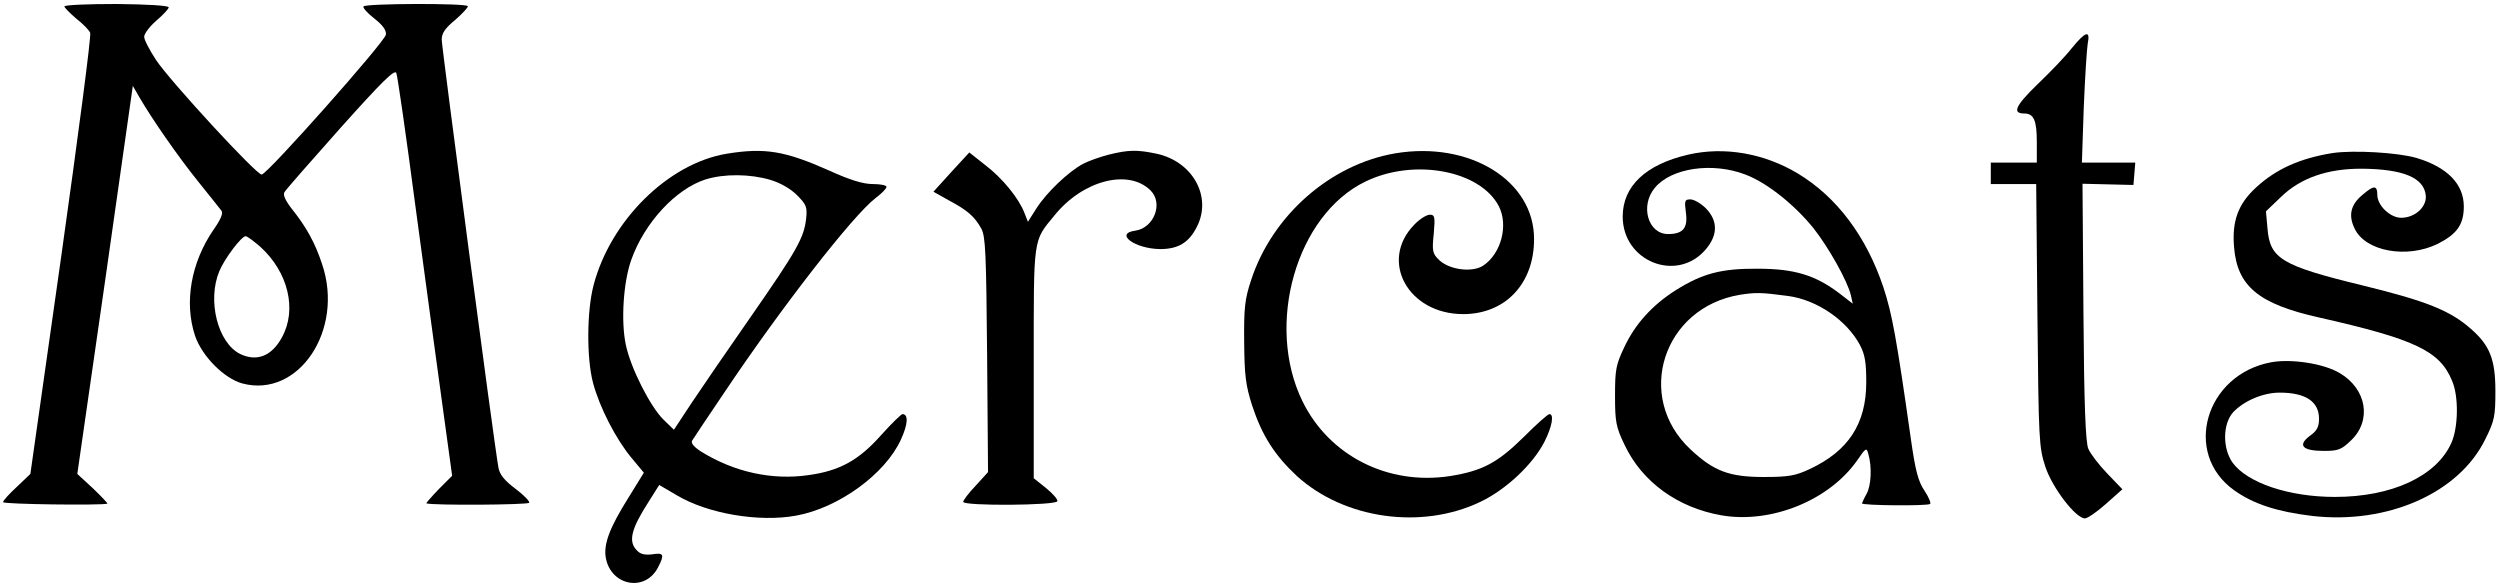 <?xml version="1.0" standalone="no"?>
<!DOCTYPE svg PUBLIC "-//W3C//DTD SVG 20010904//EN"
 "http://www.w3.org/TR/2001/REC-SVG-20010904/DTD/svg10.dtd">
<svg version="1.0" xmlns="http://www.w3.org/2000/svg"
 width="815pt" height="191pt" viewBox="0 0 815 191"
 preserveAspectRatio="xMidYMid meet">

<g transform="translate(0,191) scale(0.1,-0.1)"
fill="#000000" stroke="none">
<path d="M210 1889 c0 -4 18 -22 39 -40 22 -17 42 -38 45 -46 4 -8 -39 -335
-94 -726 l-101 -712 -44 -42 c-25 -23 -45 -45 -45 -50 0 -7 319 -11 340 -5 2
1 -19 23 -47 50 l-51 47 91 632 90 633 22 -38 c38 -66 125 -192 192 -275 36
-45 70 -87 75 -94 6 -8 -2 -28 -26 -62 -74 -108 -96 -238 -60 -346 23 -67 95
-139 154 -155 183 -49 333 174 260 389 -23 70 -51 120 -97 178 -22 28 -31 47
-26 56 4 8 87 102 183 210 136 152 177 192 182 179 4 -9 32 -204 62 -432 31
-228 70 -520 88 -648 l32 -233 -44 -44 c-24 -25 -42 -46 -40 -46 23 -7 331 -5
335 2 3 4 -17 25 -45 46 -35 26 -51 46 -55 68 -14 76 -185 1371 -185 1396 0
21 11 37 45 65 24 21 42 41 40 44 -6 10 -334 9 -340 -1 -3 -4 13 -22 35 -39
28 -22 40 -39 38 -53 -3 -23 -387 -456 -405 -456 -17 -1 -297 303 -344 373
-21 32 -39 66 -39 76 0 10 18 34 40 53 22 19 40 38 40 43 0 6 -70 10 -170 11
-93 0 -170 -3 -170 -8z m638 -783 c92 -83 121 -206 71 -296 -33 -61 -82 -80
-136 -54 -73 36 -108 174 -68 270 17 41 72 114 86 114 5 0 26 -16 47 -34z"/>
<path d="M6754 1753 c-21 -27 -72 -80 -113 -119 -71 -69 -82 -94 -42 -94 31 0
41 -22 41 -92 l0 -68 -75 0 -75 0 0 -35 0 -35 74 0 74 0 4 -427 c4 -409 5
-431 26 -495 23 -69 99 -168 129 -168 8 0 39 21 68 47 l54 48 -50 52 c-27 28
-55 65 -61 80 -9 20 -14 144 -16 446 l-3 418 83 -2 83 -2 3 36 3 37 -87 0 -87
0 6 178 c4 98 10 193 13 210 9 45 -7 40 -52 -15z"/>
<path d="M2370 1409 c-191 -31 -380 -218 -435 -429 -22 -84 -23 -236 -2 -317
21 -80 75 -185 126 -246 l40 -48 -50 -81 c-62 -99 -82 -152 -74 -197 17 -91
128 -112 170 -31 22 42 19 49 -18 43 -24 -3 -39 0 -50 12 -30 29 -20 70 38
160 l34 54 58 -34 c101 -60 268 -88 388 -66 139 25 291 136 342 248 23 50 25
83 5 83 -4 0 -36 -31 -70 -69 -73 -82 -135 -116 -237 -130 -118 -17 -241 10
-348 76 -24 15 -35 28 -31 36 4 7 51 77 105 157 187 279 419 577 493 634 20
15 36 31 36 37 0 5 -20 9 -45 9 -31 0 -74 13 -142 44 -144 64 -209 75 -333 55z
m140 -85 c34 -10 67 -29 88 -50 31 -31 34 -39 30 -77 -7 -63 -32 -106 -180
-319 -74 -106 -161 -233 -193 -281 l-58 -88 -34 33 c-43 42 -108 170 -123 245
-16 76 -8 203 18 276 43 121 145 231 242 262 61 19 145 18 210 -1z"/>
<path d="M3615 1406 c-27 -7 -65 -20 -84 -30 -47 -25 -119 -93 -152 -145 l-28
-44 -11 28 c-18 48 -72 114 -127 156 l-53 42 -59 -64 -58 -64 50 -28 c62 -33
84 -53 106 -92 14 -26 16 -80 19 -412 l3 -382 -40 -44 c-23 -24 -41 -48 -41
-53 0 -14 302 -12 307 2 2 6 -15 25 -37 43 l-40 32 0 375 c0 414 -3 396 67
481 92 115 242 154 314 82 42 -42 11 -122 -50 -131 -69 -9 -2 -59 81 -60 59 0
94 21 120 73 50 98 -14 213 -132 238 -62 13 -90 13 -155 -3z"/>
<path d="M4548 1410 c-211 -36 -400 -202 -469 -412 -21 -63 -24 -91 -23 -203
1 -111 5 -141 26 -207 32 -98 74 -163 146 -230 154 -140 406 -176 598 -84 84
40 171 122 209 196 25 50 32 90 16 90 -5 0 -42 -33 -82 -73 -87 -86 -136 -112
-242 -129 -202 -31 -394 66 -481 244 -122 250 -20 607 205 716 158 77 374 37
435 -80 32 -62 8 -155 -51 -194 -35 -23 -108 -14 -142 17 -23 22 -25 29 -19
87 5 56 3 62 -13 62 -10 0 -33 -14 -50 -32 -116 -118 -21 -292 159 -292 137 0
231 99 231 244 1 191 -210 321 -453 280z"/>
<path d="M5504 1406 c-139 -32 -214 -103 -214 -202 0 -146 175 -216 269 -109
42 48 42 95 2 136 -16 16 -39 29 -50 29 -19 0 -20 -4 -15 -43 7 -50 -9 -70
-58 -70 -66 0 -92 93 -43 151 54 65 188 84 295 43 69 -26 159 -97 222 -175 49
-62 111 -172 122 -219 l6 -27 -44 34 c-78 59 -146 80 -266 80 -119 1 -181 -16
-267 -70 -76 -48 -132 -110 -167 -184 -28 -59 -31 -74 -31 -160 0 -85 3 -102
31 -160 57 -121 173 -205 316 -230 162 -28 352 49 443 180 28 41 30 42 36 19
12 -41 9 -103 -6 -129 -8 -14 -14 -28 -15 -31 0 -7 210 -9 222 -2 4 2 -4 22
-18 43 -21 31 -30 66 -45 172 -47 331 -61 405 -89 491 -56 167 -152 295 -280
372 -109 65 -238 88 -356 61z m326 -461 c94 -13 190 -79 233 -159 17 -32 21
-58 21 -122 0 -135 -58 -224 -184 -283 -47 -22 -69 -26 -150 -26 -113 0 -163
19 -239 90 -183 171 -90 462 161 504 52 8 68 8 158 -4z"/>
<path d="M7604 1411 c-106 -17 -184 -52 -249 -112 -59 -54 -79 -110 -72 -194
10 -128 80 -186 277 -230 314 -71 394 -109 434 -207 22 -51 20 -153 -3 -203
-49 -108 -194 -175 -379 -175 -151 0 -286 46 -334 112 -33 47 -32 126 2 164
35 37 97 64 152 64 84 0 128 -29 128 -85 0 -27 -7 -40 -30 -56 -41 -31 -24
-49 46 -49 46 0 57 4 87 33 70 65 53 169 -36 221 -52 31 -158 47 -223 35 -215
-40 -289 -297 -121 -417 63 -45 139 -70 255 -84 245 -28 478 74 564 250 30 60
33 75 33 157 0 103 -18 149 -80 203 -68 60 -146 91 -355 142 -263 64 -300 87
-308 185 l-5 56 49 47 c64 62 151 92 262 92 136 -1 204 -29 210 -87 4 -37 -35
-73 -80 -73 -36 0 -78 40 -78 75 0 31 -11 32 -48 0 -39 -32 -47 -67 -26 -110
35 -75 171 -99 271 -50 63 32 85 63 85 122 0 73 -54 128 -154 158 -62 18 -206
26 -274 16z"/>
</g>
</svg>
